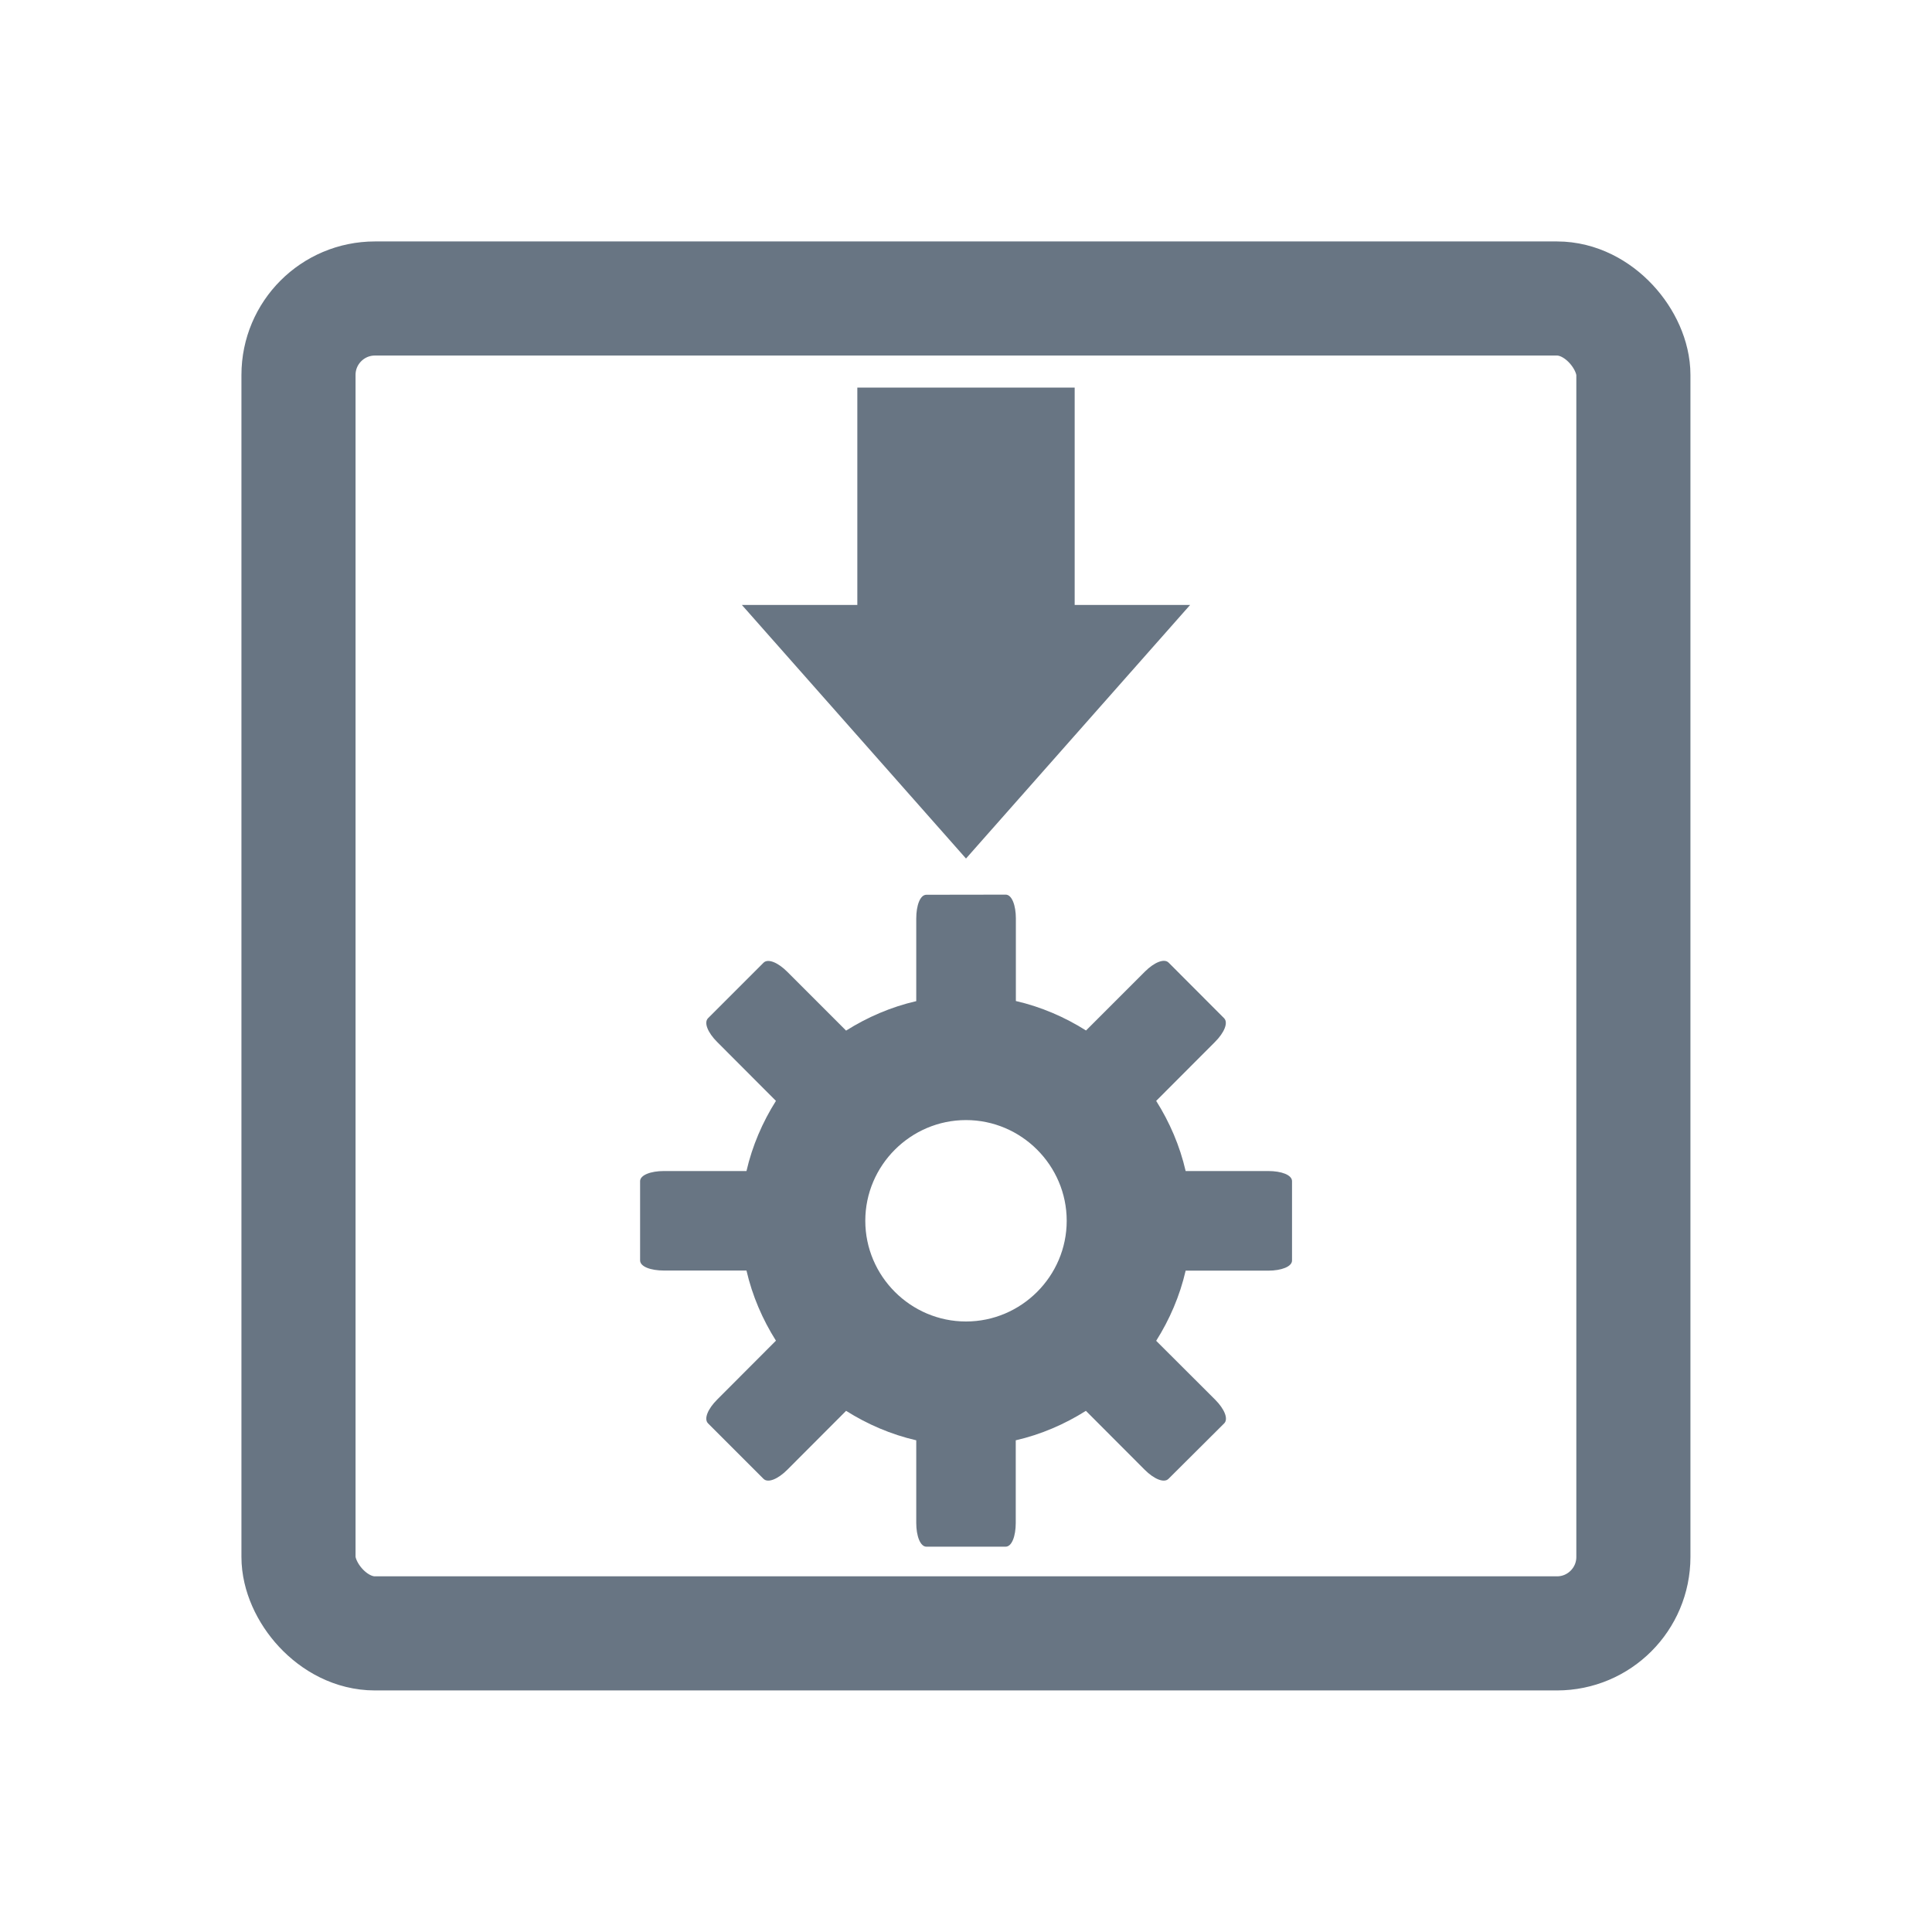 <?xml version="1.0" encoding="UTF-8" standalone="no"?>
<svg
   xmlns="http://www.w3.org/2000/svg"
   width="16"
   height="16"
   viewBox="0 0 16 16">
  <rect
     style="fill:none;fill-opacity:1;stroke:#687583;stroke-width:0.945;stroke-linecap:round;stroke-linejoin:round;stroke-miterlimit:4;stroke-dasharray:none;stroke-dashoffset:0;stroke-opacity:1"
     y="2.472"
     x="2.472"
     ry="0.633"
     rx="0.633"
     height="11.055"
     width="11.055" />
  <path
     style="display:inline;overflow:visible;visibility:visible;fill:#687583;fill-opacity:1;fill-rule:nonzero;stroke:none;stroke-width:0.301;marker:none;enable-background:accumulate"
     d="m 7.1,3.21 v 1.8 h -0.956 l 1.856,2.1 1.856,-2.1 h -0.956 v -1.8 z" />
  <path
     d="m 7.672,7.41 c -0.052,0 -0.084,0.088 -0.084,0.197 v 0.684 c -0.209,0.048 -0.405,0.133 -0.581,0.244 l -0.487,-0.487 c -0.077,-0.077 -0.16,-0.112 -0.197,-0.075 l -0.459,0.459 c -0.037,0.037 -0.002,0.12 0.075,0.197 l 0.487,0.488 c -0.111,0.176 -0.196,0.372 -0.244,0.581 h -0.684 c -0.108,0 -0.197,0.033 -0.197,0.084 v 0.656 c 0,0.052 0.088,0.084 0.197,0.084 h 0.684 c 0.048,0.209 0.133,0.405 0.244,0.581 l -0.487,0.488 c -0.077,0.077 -0.112,0.16 -0.075,0.197 l 0.459,0.459 c 0.037,0.037 0.12,0.002 0.197,-0.075 l 0.487,-0.488 c 0.176,0.111 0.372,0.196 0.581,0.244 v 0.684 c 0,0.108 0.033,0.197 0.084,0.197 h 0.656 c 0.052,0 0.084,-0.088 0.084,-0.197 v -0.684 c 0.209,-0.048 0.405,-0.133 0.581,-0.244 l 0.487,0.488 c 0.077,0.077 0.16,0.112 0.197,0.075 L 10.138,11.788 c 0.037,-0.037 0.002,-0.12 -0.075,-0.197 L 9.575,11.104 c 0.111,-0.176 0.196,-0.372 0.244,-0.581 h 0.684 c 0.108,0 0.197,-0.033 0.197,-0.084 V 9.782 c 0,-0.052 -0.088,-0.084 -0.197,-0.084 H 9.819 c -0.048,-0.209 -0.133,-0.405 -0.244,-0.581 l 0.487,-0.488 c 0.077,-0.077 0.112,-0.16 0.075,-0.197 L 9.678,7.972 c -0.037,-0.037 -0.12,-0.002 -0.197,0.075 l -0.487,0.487 c -0.176,-0.111 -0.372,-0.196 -0.581,-0.244 v -0.684 c 0,-0.108 -0.033,-0.197 -0.084,-0.197 z m 0.328,1.866 c 0.459,0 0.834,0.376 0.834,0.834 0,0.459 -0.376,0.834 -0.834,0.834 -0.459,0 -0.834,-0.376 -0.834,-0.834 0,-0.459 0.376,-0.834 0.834,-0.834 z"
     style="display:inline;overflow:visible;visibility:visible;fill:#687583;fill-opacity:1;fill-rule:nonzero;stroke:none;stroke-width:0.301;marker:none;enable-background:accumulate" />
</svg>
